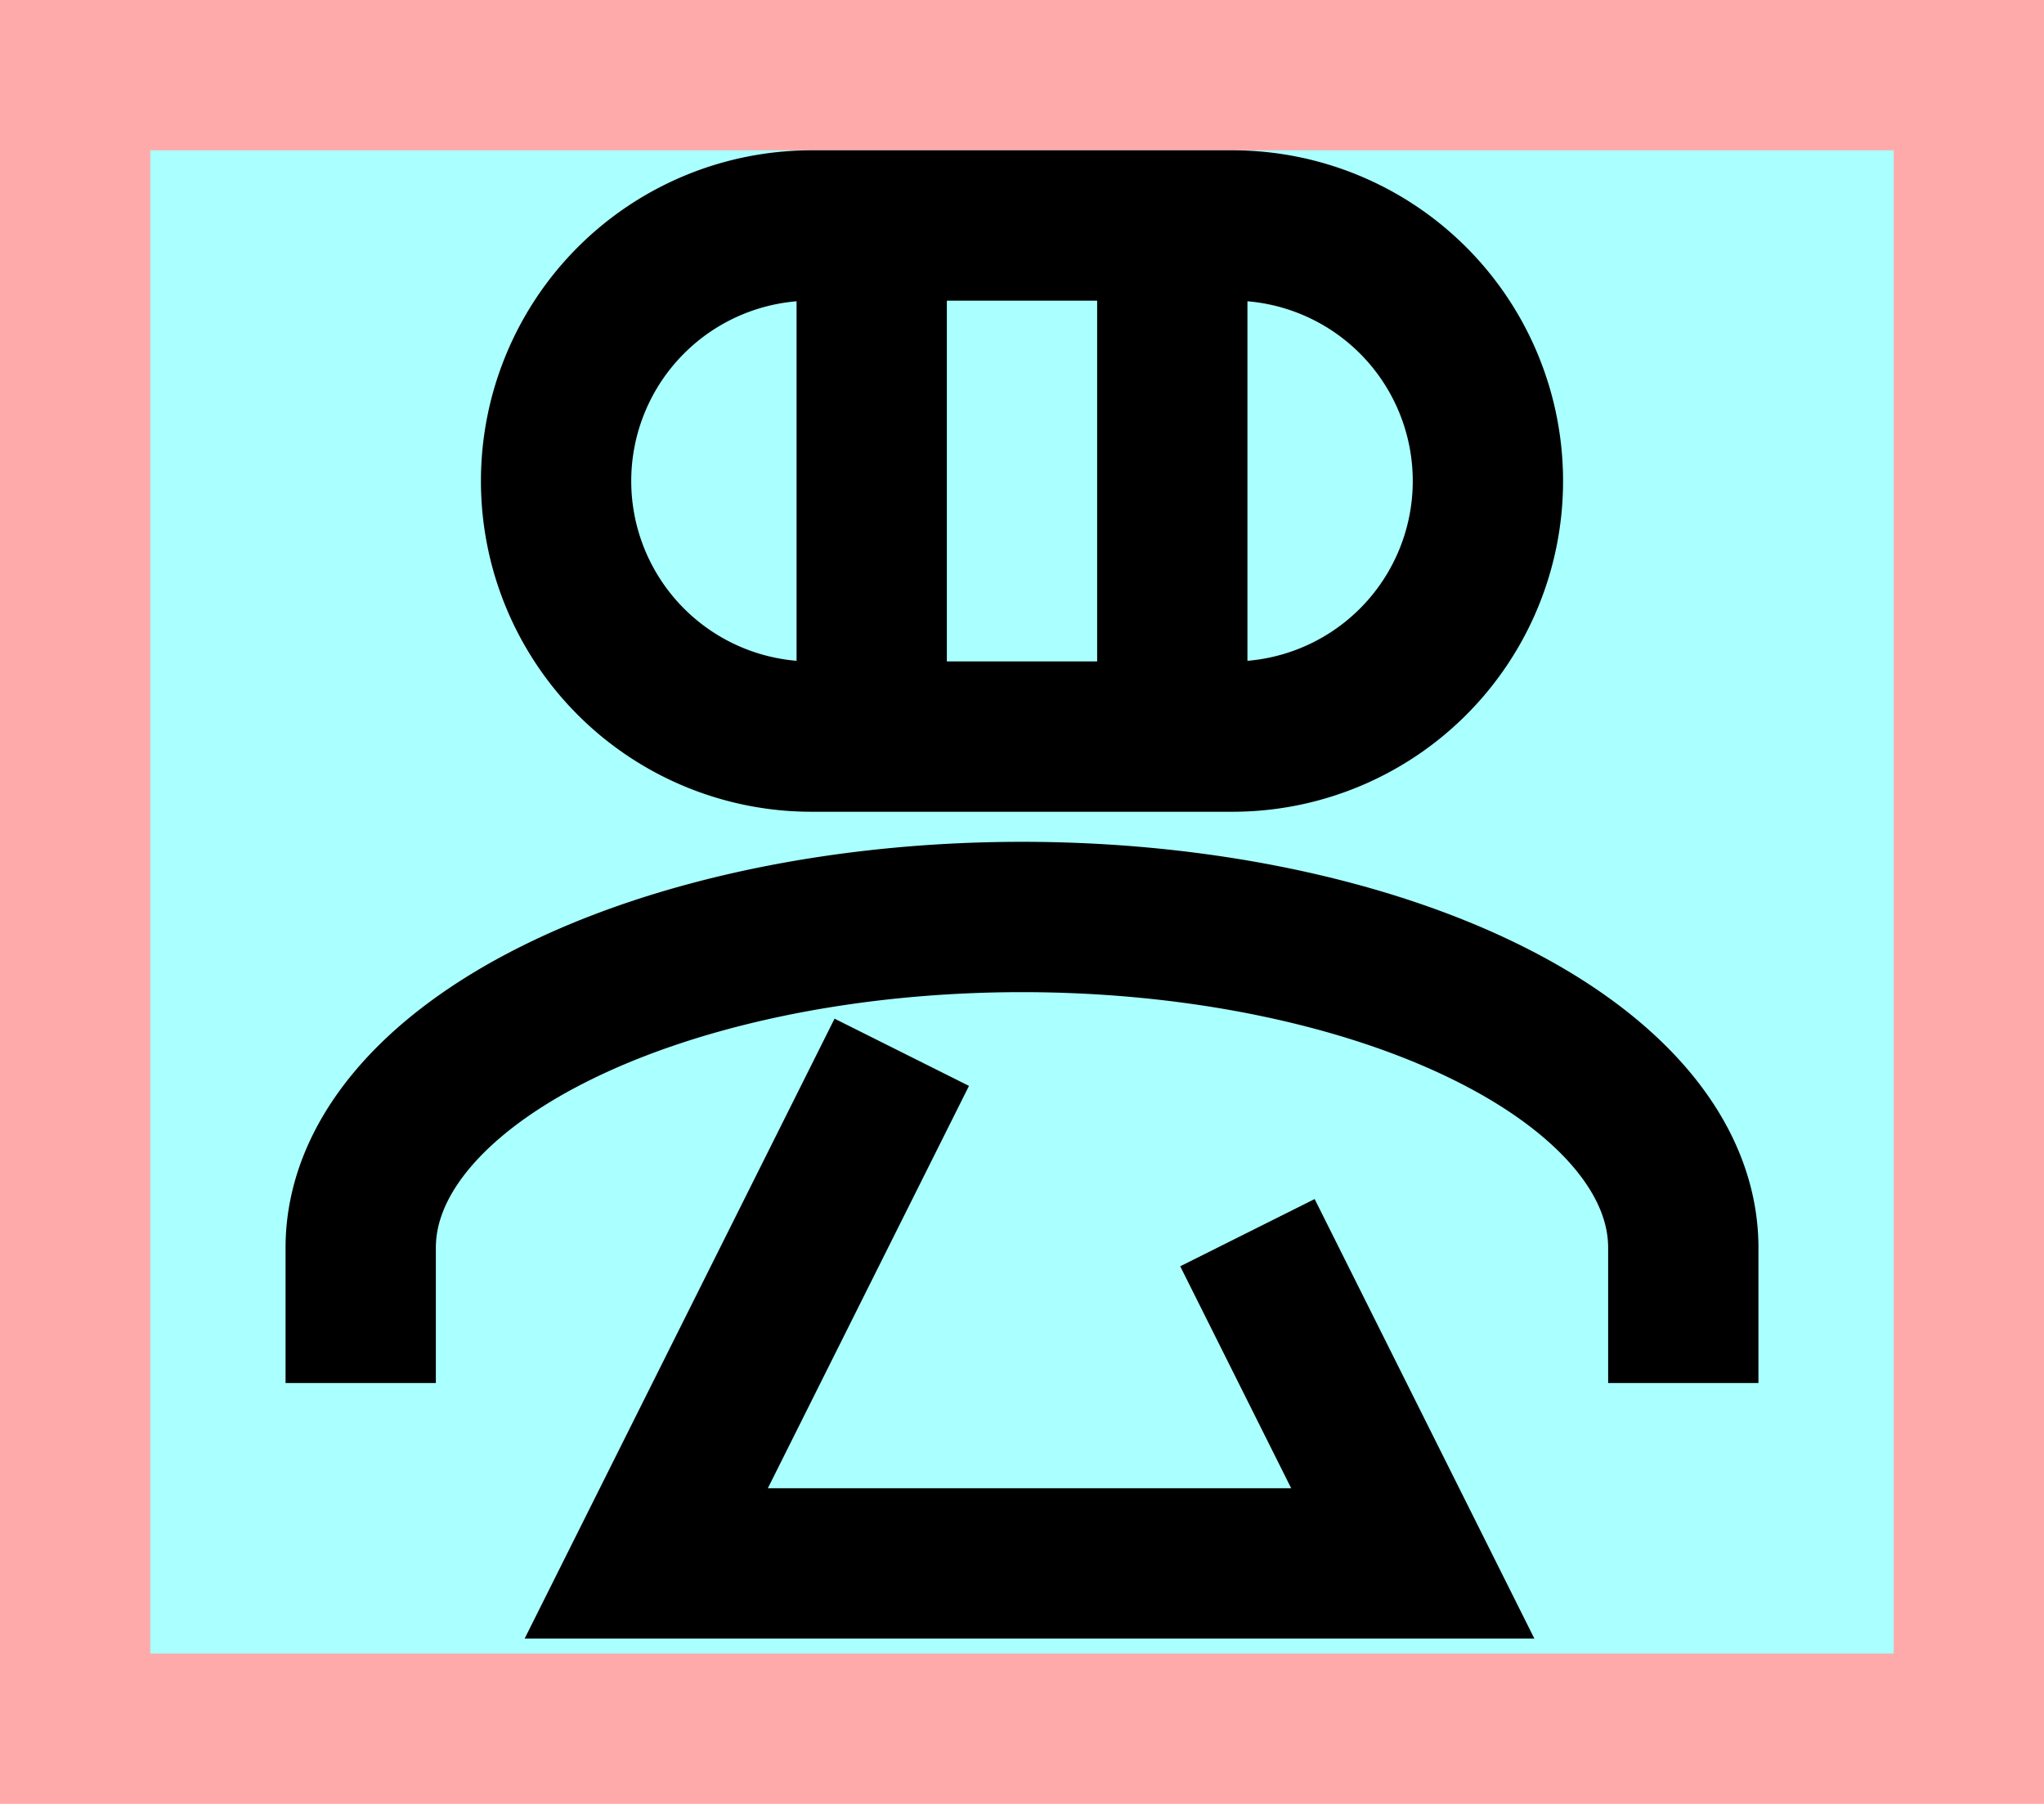 <?xml version="1.0" encoding="UTF-8"?>
<svg width="136mm" height="120mm" version="1.1" viewBox="0 0 136 120" xmlns="http://www.w3.org/2000/svg">
    <path fill="#faa" d="m0 0 h136v120h-136" />
    <path fill="#aff" d="m10 10 h116 v 100 h-116 z" />
    <g stroke="#000" stroke-width="10" fill="none">
        <g id="glyph">
            <path d="m68 15h-14a17 17 0 000 34h28a17 17 0 000-34h-14M58 49v-34M78 49v-34M112 92v-9a44 22 0 00-88 0v9M60 70l-17 34 51 0-11-22"></path>
        </g>
    </g>
</svg>